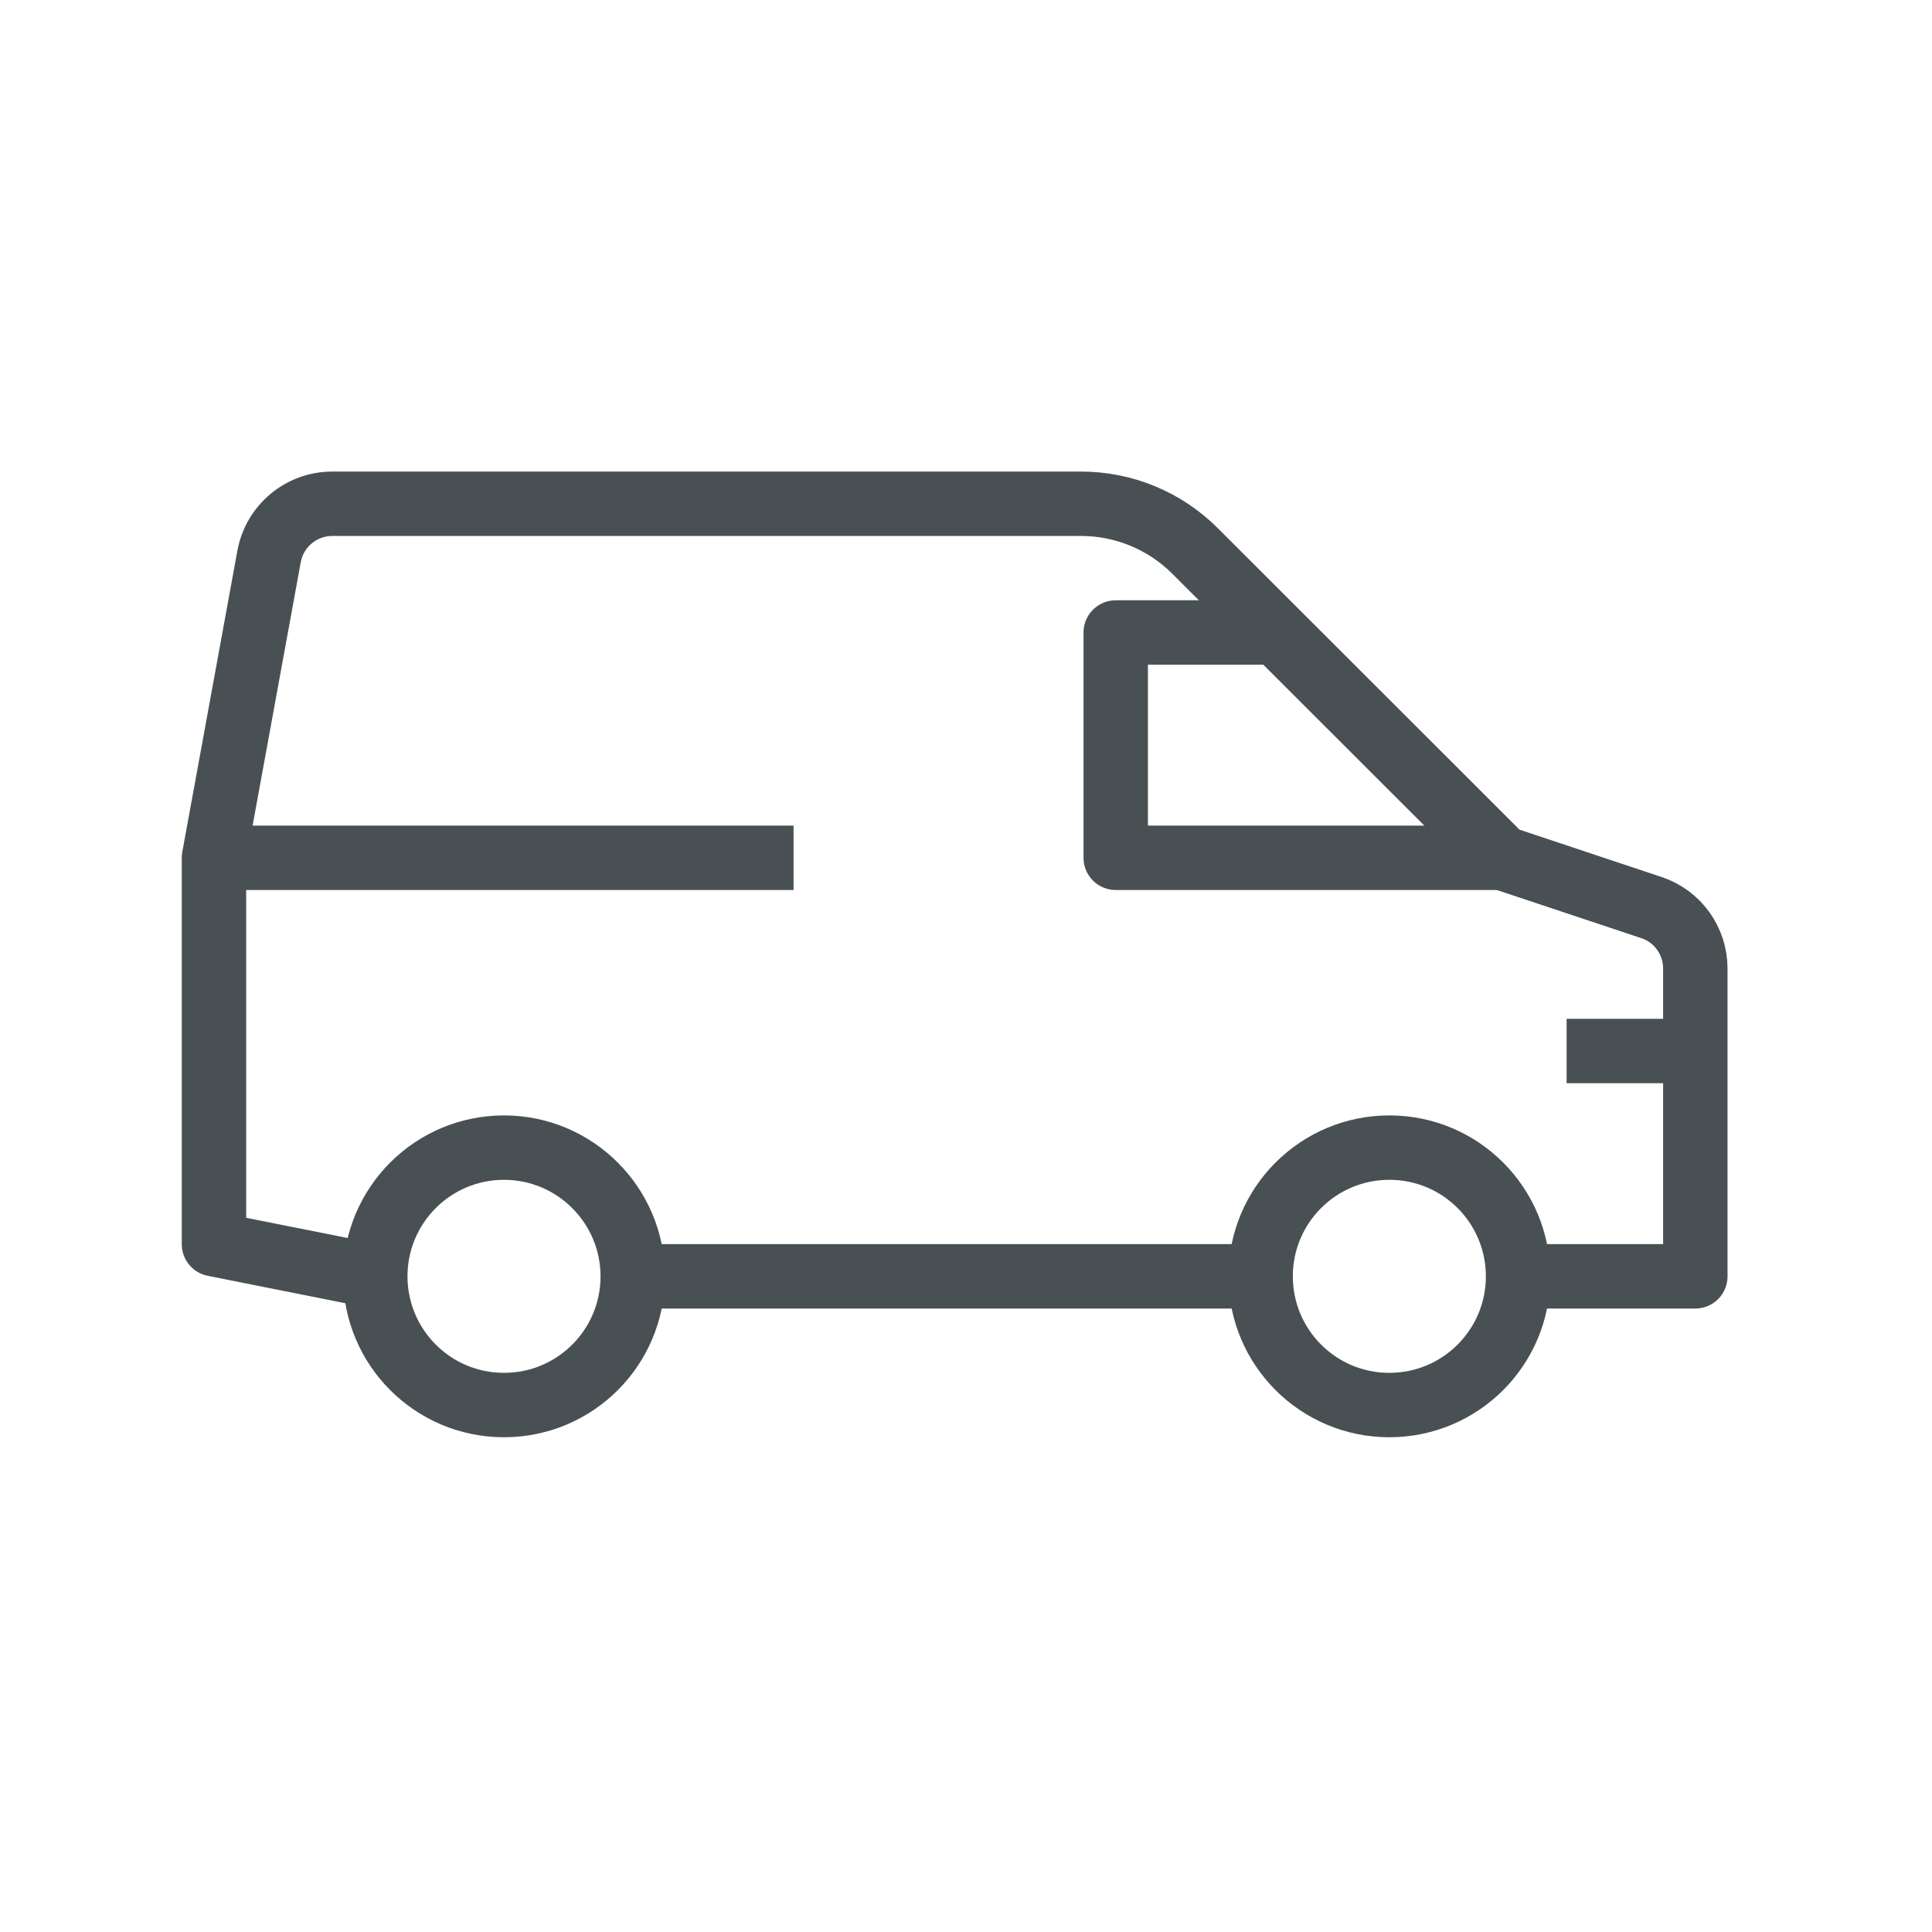 <?xml version="1.0" encoding="utf-8"?>
<!-- Generator: Adobe Illustrator 24.1.2, SVG Export Plug-In . SVG Version: 6.00 Build 0)  -->
<svg version="1.1" id="Layer_1" xmlns="http://www.w3.org/2000/svg" xmlns:xlink="http://www.w3.org/1999/xlink" x="0px" y="0px"
	 viewBox="0 0 80 80" style="enable-background:new 0 0 80 80;" xml:space="preserve">
<style type="text/css">
	.st0{fill:none;stroke:#495053;stroke-width:2.667;stroke-miterlimit:1.333;}
	.st1{}
</style>
<path id="path166" style="fill:none;stroke:#495053;stroke-width:2.667;stroke-miterlimit:1.333;" d="M52.86,52.85H26.2"/>
<path id="path168" style="fill:none;stroke:#495053;stroke-width:2.667;stroke-miterlimit:1.333;" d="M8.86,35.52h24"/>
<path id="path170" style="fill:none;stroke:#495053;stroke-width:2.667;stroke-miterlimit:1.333;" d="M62.86,52.85c0,2.95-2.39,5.33-5.33,5.33c-2.95,0-5.33-2.39-5.33-5.33c0-2.95,2.39-5.33,5.33-5.33
	C60.48,47.52,62.86,49.91,62.86,52.85z"/>
<path id="path172" style="fill:none;stroke:#495053;stroke-width:2.667;stroke-miterlimit:1.333;" d="M26.2,52.85c0,2.95-2.39,5.33-5.33,5.33c-2.95,0-5.33-2.39-5.33-5.33c0-2.95,2.39-5.33,5.33-5.33
	C23.81,47.52,26.2,49.91,26.2,52.85z"/>
<path id="path174" style="fill:none;stroke:#495053;stroke-width:2.667;stroke-miterlimit:1.333;" d="M70.2,43.52h-5.33"/>
<path id="path176" style="fill:none;stroke:#495053;stroke-width:2.667;stroke-linejoin:round;stroke-miterlimit:1.333;" d="M62.2,35.52h-16v-9.33h6.67"/>
<path id="path178" style="fill:none;stroke:#495053;stroke-width:2.667;stroke-linejoin:round;stroke-miterlimit:1.333;" d="M62.2,52.85h8V40.11c0-1.15-0.73-2.17-1.82-2.53l-6.18-2.06L49.48,22.81
	c-1.25-1.25-2.95-1.95-4.71-1.95H13.76c-1.29,0-2.39,0.92-2.62,2.19L8.86,35.52v16l6.67,1.33"/>
</svg>
